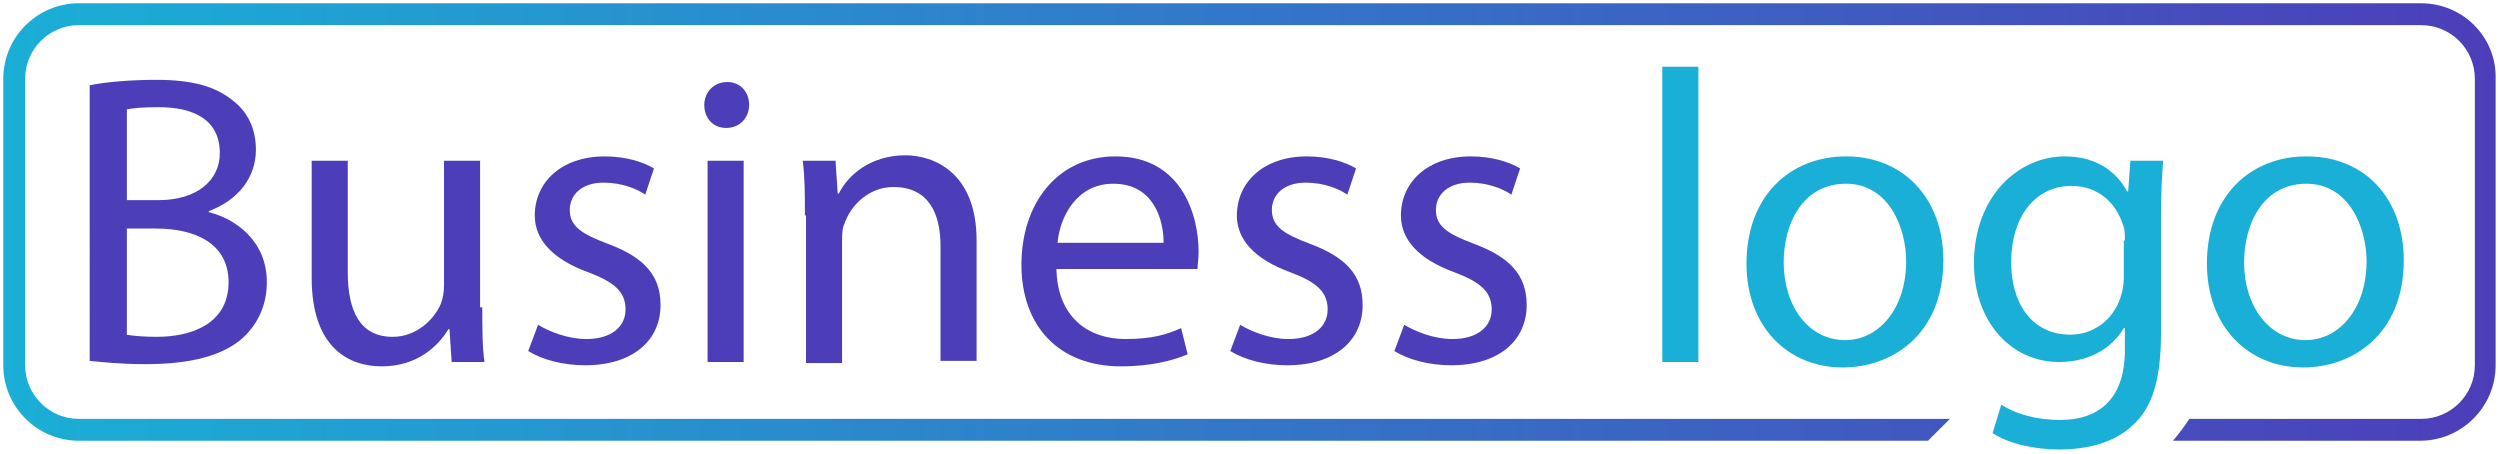 <?xml version="1.0" encoding="utf-8"?>
<!-- Generator: Adobe Illustrator 27.4.0, SVG Export Plug-In . SVG Version: 6.00 Build 0)  -->
<svg version="1.1" id="Capa_1" xmlns="http://www.w3.org/2000/svg" xmlns:xlink="http://www.w3.org/1999/xlink" x="0px" y="0px"
	 viewBox="0 0 228.6 41.5" style="enable-background:new 0 0 228.6 41.5;" xml:space="preserve">
<style type="text/css">
	.st0{fill:#4C3EB9;}
	.st1{fill:#1AAFD6;}
	.st2{fill:url(#SVGID_1_);}
</style>
<g>
	<g>
		<path class="st0" d="M8.2,7.8c1.4-0.3,3.7-0.5,6.1-0.5c3.3,0,5.4,0.6,7,1.9c1.3,1,2.1,2.5,2.1,4.5c0,2.5-1.6,4.6-4.3,5.6v0.1
			c2.4,0.6,5.3,2.6,5.3,6.4c0,2.2-0.9,3.9-2.2,5.1c-1.8,1.6-4.7,2.4-8.9,2.4c-2.3,0-4-0.2-5.1-0.3V7.8z M11.5,18.3h3
			c3.5,0,5.6-1.8,5.6-4.3c0-3-2.3-4.2-5.6-4.2c-1.5,0-2.4,0.1-2.9,0.2V18.3z M11.5,30.6c0.6,0.1,1.6,0.2,2.8,0.2
			c3.4,0,6.6-1.3,6.6-5c0-3.5-3-4.9-6.6-4.9h-2.7V30.6z"/>
		<path class="st0" d="M44.1,28.1c0,1.9,0,3.6,0.2,5h-3l-0.2-3H41c-0.9,1.5-2.8,3.4-6.1,3.4c-2.9,0-6.4-1.6-6.4-8.1V14.7h3.3v10.2
			c0,3.5,1.1,5.9,4.1,5.9c2.2,0,3.8-1.6,4.4-3c0.2-0.5,0.3-1.1,0.3-1.7V14.7h3.3V28.1z"/>
		<path class="st0" d="M49.2,29.7c1,0.6,2.7,1.3,4.4,1.3c2.4,0,3.6-1.2,3.6-2.7c0-1.6-1-2.5-3.4-3.4c-3.3-1.2-4.9-3-4.9-5.2
			c0-3,2.4-5.4,6.4-5.4c1.9,0,3.5,0.5,4.5,1.1l-0.8,2.4c-0.7-0.5-2.1-1.1-3.8-1.1c-2,0-3.1,1.1-3.1,2.5c0,1.5,1.1,2.2,3.5,3.1
			c3.2,1.2,4.8,2.8,4.8,5.6c0,3.2-2.5,5.5-6.9,5.5c-2,0-3.9-0.5-5.2-1.3L49.2,29.7z"/>
		<path class="st0" d="M68.5,9.6c0,1.1-0.8,2.1-2.1,2.1c-1.2,0-2-0.9-2-2.1c0-1.2,0.9-2.1,2.1-2.1C67.7,7.5,68.5,8.4,68.5,9.6z
			 M64.7,33.2V14.7h3.3v18.4H64.7z"/>
		<path class="st0" d="M73.6,19.7c0-1.9,0-3.5-0.2-5h3l0.2,3h0.1c0.9-1.8,3-3.5,6.1-3.5c2.5,0,6.5,1.5,6.5,7.8v11H86V22.5
			c0-3-1.1-5.4-4.3-5.4c-2.2,0-3.9,1.6-4.5,3.4c-0.2,0.4-0.2,1-0.2,1.6v11.1h-3.3V19.7z"/>
		<path class="st0" d="M96.6,24.6c0.1,4.5,3,6.4,6.3,6.4c2.4,0,3.8-0.4,5.1-1l0.6,2.4c-1.2,0.5-3.2,1.1-6.1,1.1
			c-5.7,0-9.1-3.7-9.1-9.3c0-5.6,3.3-9.9,8.6-9.9c6,0,7.6,5.3,7.6,8.7c0,0.7-0.1,1.2-0.1,1.6H96.6z M106.4,22.2
			c0-2.1-0.9-5.4-4.6-5.4c-3.4,0-4.9,3.1-5.1,5.4H106.4z"/>
		<path class="st0" d="M113.4,29.7c1,0.6,2.7,1.3,4.4,1.3c2.4,0,3.6-1.2,3.6-2.7c0-1.6-1-2.5-3.4-3.4c-3.3-1.2-4.9-3-4.9-5.2
			c0-3,2.4-5.4,6.4-5.4c1.9,0,3.5,0.5,4.5,1.1l-0.8,2.4c-0.7-0.5-2.1-1.1-3.8-1.1c-2,0-3.1,1.1-3.1,2.5c0,1.5,1.1,2.2,3.5,3.1
			c3.2,1.2,4.8,2.8,4.8,5.6c0,3.2-2.5,5.5-6.9,5.5c-2,0-3.9-0.5-5.2-1.3L113.4,29.7z"/>
		<path class="st0" d="M128.4,29.7c1,0.6,2.7,1.3,4.4,1.3c2.4,0,3.6-1.2,3.6-2.7c0-1.6-1-2.5-3.4-3.4c-3.3-1.2-4.9-3-4.9-5.2
			c0-3,2.4-5.4,6.4-5.4c1.9,0,3.5,0.5,4.5,1.1l-0.8,2.4c-0.7-0.5-2.1-1.1-3.8-1.1c-2,0-3.1,1.1-3.1,2.5c0,1.5,1.1,2.2,3.5,3.1
			c3.2,1.2,4.8,2.8,4.8,5.6c0,3.2-2.5,5.5-6.9,5.5c-2,0-3.9-0.5-5.2-1.3L128.4,29.7z"/>
		<path class="st1" d="M152,6.1h3.3v27H152V6.1z"/>
		<path class="st1" d="M177.7,23.8c0,6.8-4.7,9.8-9.2,9.8c-5,0-8.8-3.7-8.8-9.5c0-6.2,4-9.8,9.1-9.8
			C174.1,14.3,177.7,18.2,177.7,23.8z M163.1,24c0,4,2.3,7.1,5.6,7.1c3.2,0,5.6-3,5.6-7.2c0-3.1-1.6-7.1-5.5-7.1
			C164.8,16.8,163.1,20.5,163.1,24z"/>
		<path class="st1" d="M197.8,14.7c-0.1,1.3-0.2,2.8-0.2,5.1v10.7c0,4.2-0.8,6.8-2.6,8.4c-1.8,1.7-4.4,2.2-6.7,2.2
			c-2.2,0-4.6-0.5-6.1-1.5L183,37c1.2,0.8,3.1,1.4,5.4,1.4c3.4,0,5.9-1.8,5.9-6.4V30h-0.1c-1,1.7-3,3.1-5.9,3.1
			c-4.6,0-7.8-3.9-7.8-9c0-6.2,4.1-9.8,8.3-9.8c3.2,0,4.9,1.7,5.7,3.2h0.1l0.2-2.8H197.8z M194.3,22c0-0.6,0-1.1-0.2-1.5
			c-0.6-1.9-2.2-3.5-4.7-3.5c-3.2,0-5.5,2.7-5.5,7c0,3.6,1.8,6.6,5.4,6.6c2.1,0,3.9-1.3,4.6-3.4c0.2-0.6,0.3-1.2,0.3-1.8V22z"/>
		<path class="st1" d="M219.8,23.8c0,6.8-4.7,9.8-9.2,9.8c-5,0-8.8-3.7-8.8-9.5c0-6.2,4-9.8,9.1-9.8
			C216.3,14.3,219.8,18.2,219.8,23.8z M205.2,24c0,4,2.3,7.1,5.6,7.1c3.2,0,5.6-3,5.6-7.2c0-3.1-1.6-7.1-5.5-7.1
			C206.9,16.8,205.2,20.5,205.2,24z"/>
	</g>
	<linearGradient id="SVGID_1_" gradientUnits="userSpaceOnUse" x1="0.292" y1="20.346" x2="228.292" y2="20.346">
		<stop  offset="0" style="stop-color:#1AAFD6"/>
		<stop  offset="1" style="stop-color:#4C3EB9"/>
	</linearGradient>
	<path class="st2" d="M221.4,0.3H7.2c-3.8,0-6.9,3.1-6.9,6.9v26.2c0,3.8,3.1,6.9,6.9,6.9h169.1l2-2H7.2c-2.7,0-4.9-2.2-4.9-4.9V7.2
		c0-2.7,2.2-4.9,4.9-4.9h214.2c2.7,0,4.9,2.2,4.9,4.9v26.2c0,2.7-2.2,4.9-4.9,4.9h-21.2c-0.4,0.6-0.9,1.3-1.5,2h22.6
		c3.8,0,6.9-3.1,6.9-6.9V7.2C228.3,3.4,225.2,0.3,221.4,0.3z"/>
</g>
</svg>
